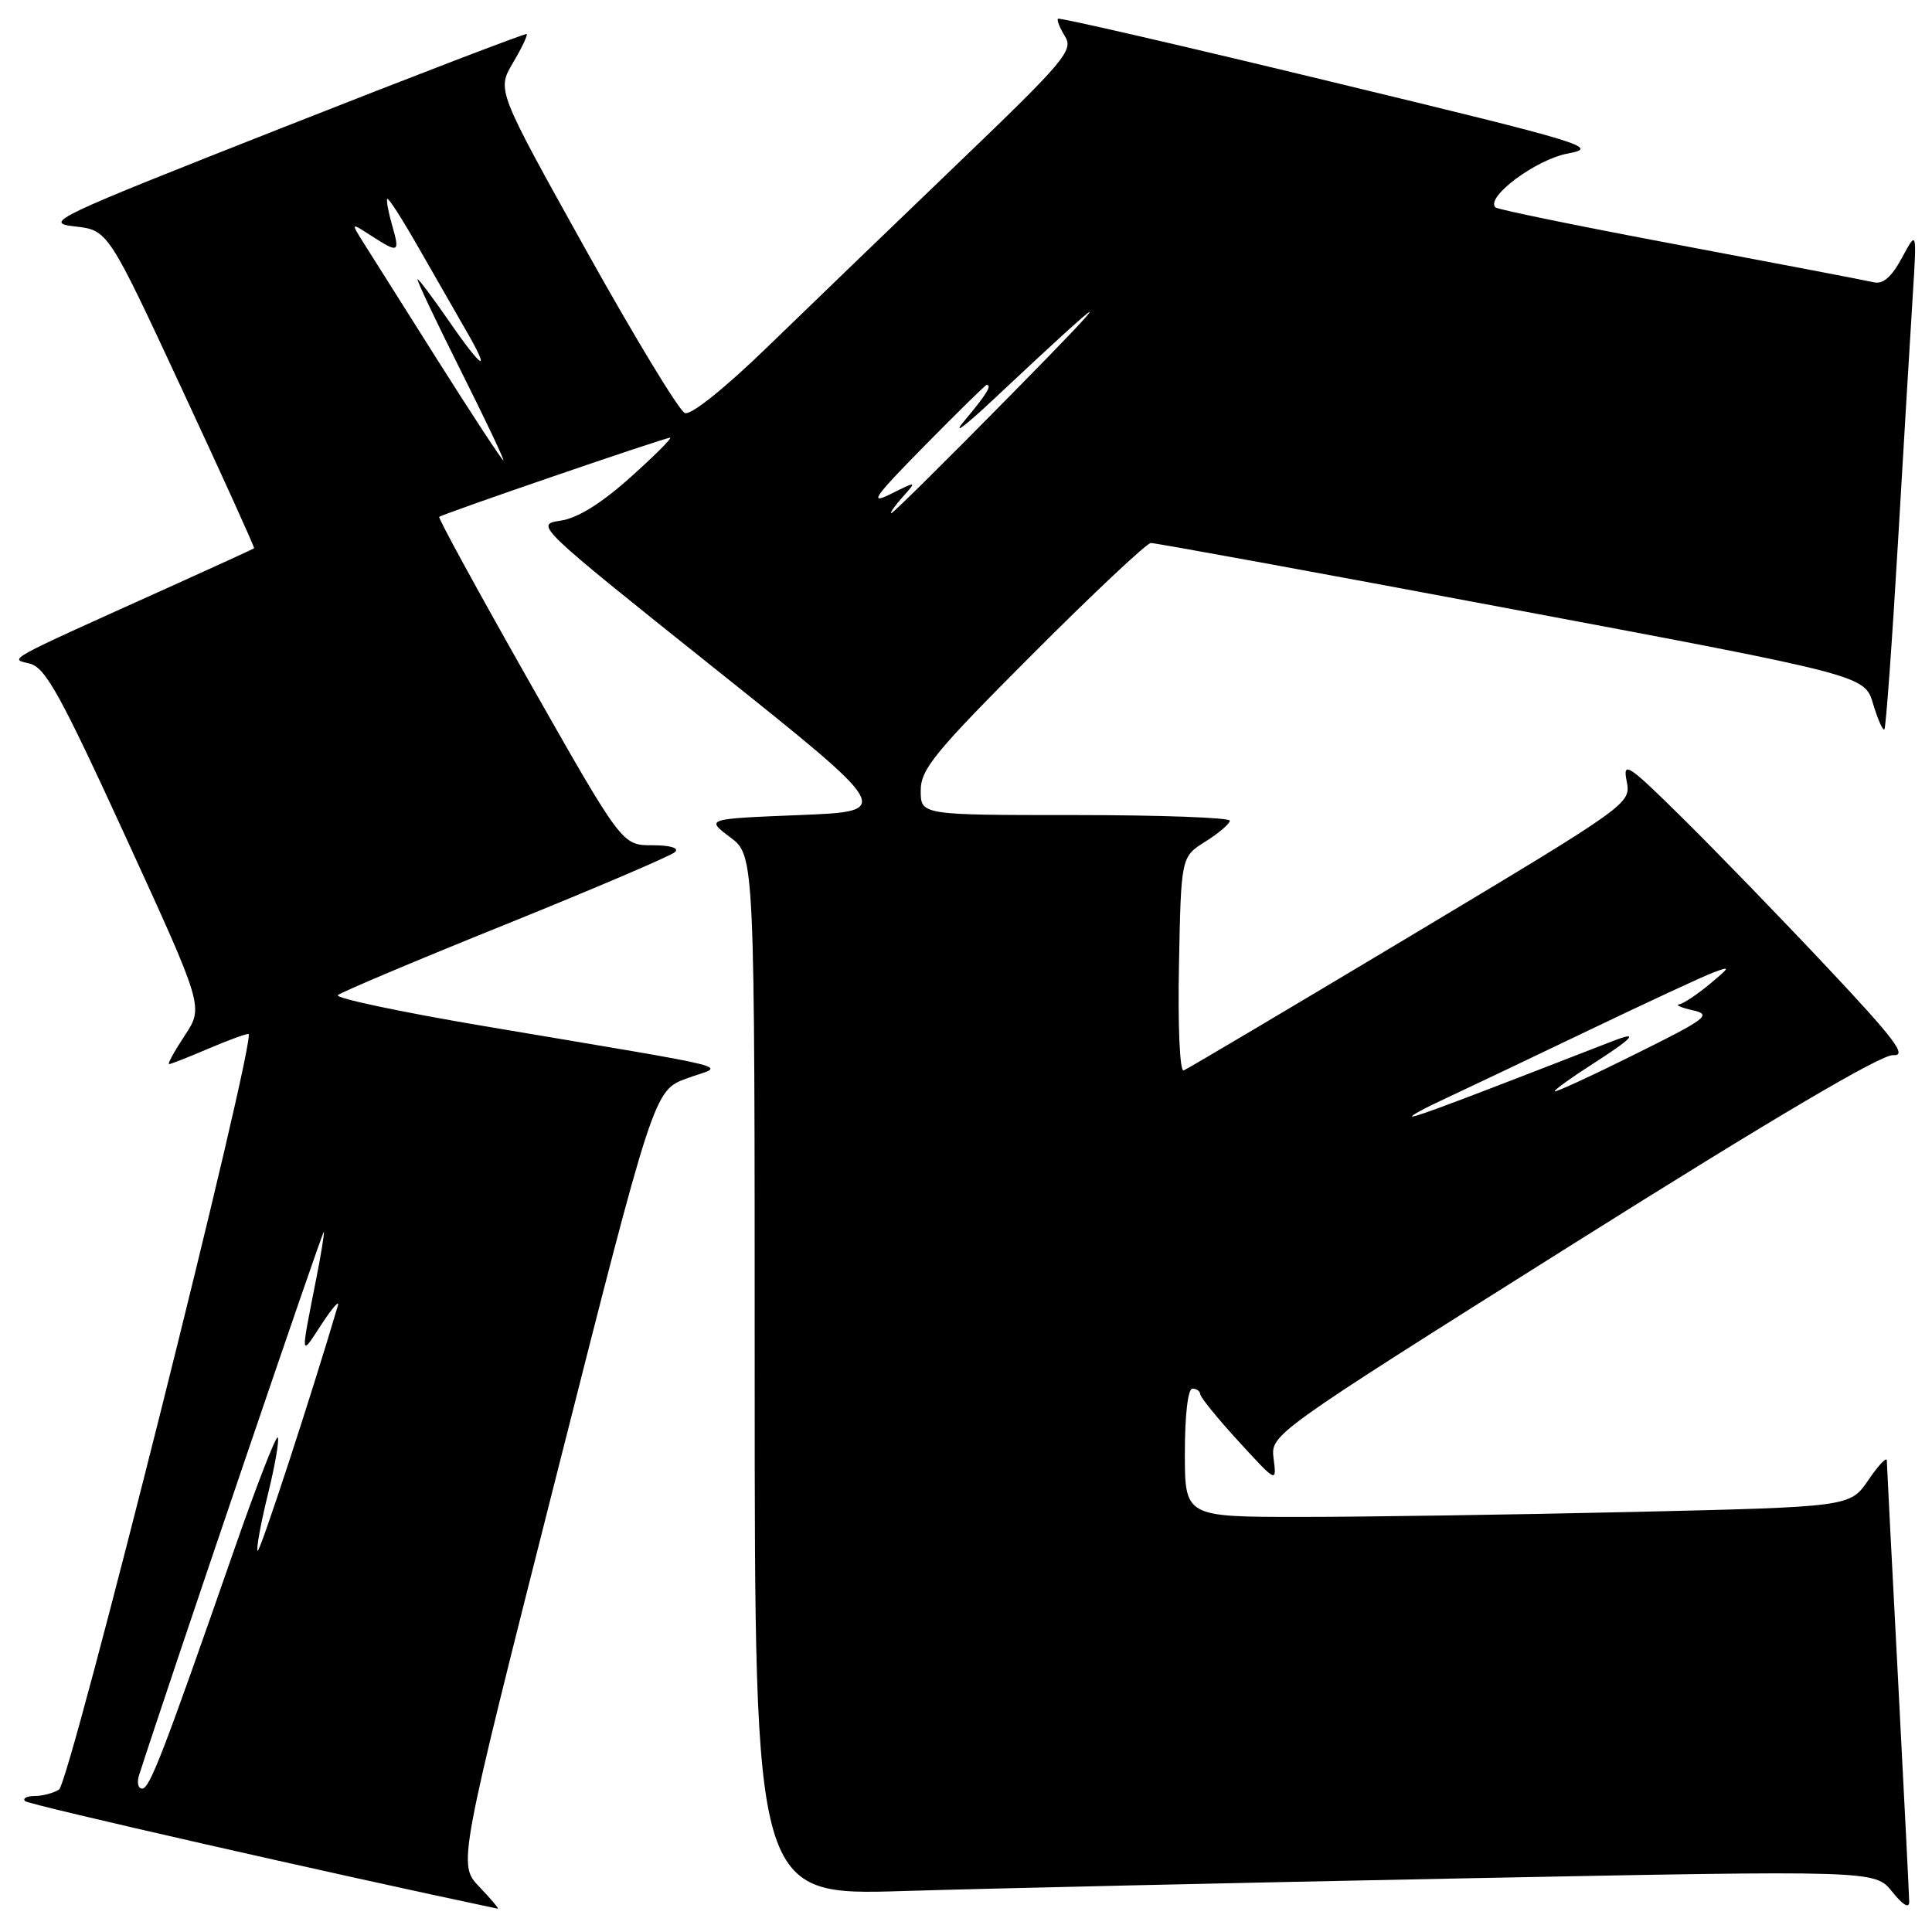 <?xml version="1.0" encoding="UTF-8" standalone="no"?>
<!DOCTYPE svg PUBLIC "-//W3C//DTD SVG 1.1//EN" "http://www.w3.org/Graphics/SVG/1.1/DTD/svg11.dtd" >
<svg xmlns="http://www.w3.org/2000/svg" xmlns:xlink="http://www.w3.org/1999/xlink" version="1.1" viewBox="0 0 256 256">
 <g >
 <path fill="currentColor"
d=" M 63.52 250.02 C 60.67 247.04 60.67 247.04 73.66 195.77 C 86.65 144.50 86.65 144.50 91.01 142.89 C 96.02 141.04 99.59 141.96 63.77 135.90 C 52.92 134.06 44.37 132.25 44.77 131.86 C 45.17 131.48 55.17 127.26 67.00 122.49 C 78.83 117.71 88.93 113.39 89.45 112.90 C 90.02 112.36 88.81 112.00 86.41 112.00 C 82.43 112.00 82.43 112.00 70.16 90.38 C 63.42 78.49 58.03 68.64 58.20 68.49 C 58.64 68.09 88.06 58.00 88.78 58.00 C 89.12 58.00 86.76 60.36 83.53 63.25 C 79.62 66.75 76.52 68.67 74.23 69.00 C 70.85 69.49 71.10 69.73 94.61 88.50 C 118.41 107.50 118.41 107.50 105.96 108.00 C 93.50 108.50 93.50 108.50 96.75 110.94 C 100.00 113.38 100.00 113.38 100.00 182.28 C 100.00 251.18 100.00 251.18 119.75 250.57 C 130.61 250.24 164.01 249.48 193.97 248.89 C 248.44 247.82 248.44 247.82 250.72 250.66 C 252.13 252.43 252.99 252.93 252.98 252.00 C 252.97 251.18 252.30 237.90 251.50 222.50 C 250.69 207.10 250.02 194.06 250.01 193.52 C 250.01 192.98 248.91 194.14 247.57 196.11 C 245.15 199.67 245.15 199.67 216.41 200.34 C 200.61 200.70 180.77 201.00 172.34 201.00 C 157.00 201.00 157.00 201.00 157.00 192.50 C 157.00 187.50 157.41 184.00 158.00 184.00 C 158.55 184.00 159.02 184.34 159.04 184.75 C 159.07 185.16 161.35 187.97 164.13 191.00 C 169.17 196.50 169.17 196.50 168.76 193.28 C 168.36 190.06 168.36 190.06 208.43 164.84 C 234.94 148.16 249.30 139.69 250.86 139.81 C 252.77 139.96 251.10 137.74 242.18 128.25 C 236.11 121.79 227.50 112.90 223.05 108.50 C 215.70 101.24 215.01 100.78 215.54 103.50 C 216.12 106.50 216.09 106.52 186.93 124.00 C 170.87 133.62 157.33 141.65 156.84 141.84 C 156.33 142.04 156.06 135.96 156.22 127.86 C 156.50 113.54 156.50 113.54 159.71 111.52 C 161.48 110.41 162.94 109.16 162.96 108.75 C 162.98 108.34 153.78 108.00 142.50 108.00 C 122.00 108.00 122.00 108.00 122.00 104.76 C 122.00 101.93 123.83 99.69 136.74 86.76 C 144.84 78.64 151.93 71.98 152.49 71.95 C 153.04 71.93 174.55 75.86 200.28 80.70 C 247.07 89.49 247.07 89.49 248.19 93.25 C 248.81 95.32 249.49 96.85 249.69 96.65 C 249.89 96.44 250.70 85.30 251.49 71.89 C 252.28 58.48 253.16 43.67 253.46 39.00 C 253.99 30.50 253.99 30.50 252.02 34.16 C 250.64 36.71 249.51 37.70 248.27 37.40 C 247.30 37.17 235.73 34.96 222.58 32.48 C 209.42 30.01 198.43 27.76 198.15 27.48 C 196.80 26.13 203.53 21.12 207.75 20.34 C 212.03 19.55 210.20 18.99 176.40 10.83 C 156.67 6.05 140.37 2.30 140.19 2.48 C 140.01 2.66 140.43 3.71 141.12 4.82 C 142.27 6.66 141.09 8.06 126.94 21.64 C 118.45 29.79 107.14 40.69 101.81 45.86 C 96.07 51.43 91.56 55.05 90.75 54.73 C 90.00 54.45 84.09 44.70 77.61 33.07 C 65.84 11.94 65.84 11.94 67.96 8.34 C 69.13 6.37 69.95 4.64 69.79 4.51 C 69.63 4.38 55.10 9.95 37.50 16.89 C 6.97 28.92 5.70 29.52 9.90 30.00 C 14.31 30.50 14.31 30.50 24.08 51.50 C 29.45 63.04 33.77 72.56 33.67 72.65 C 33.58 72.73 28.78 74.93 23.00 77.54 C 0.05 87.89 1.24 87.24 3.96 87.94 C 6.03 88.47 8.03 92.10 16.70 111.00 C 26.98 133.43 26.98 133.43 24.48 137.21 C 23.10 139.30 22.17 141.00 22.40 141.00 C 22.64 141.00 24.93 140.10 27.50 139.00 C 30.07 137.90 32.51 137.00 32.92 137.00 C 34.15 137.00 9.27 236.21 7.82 237.13 C 7.09 237.59 5.64 237.98 4.58 237.98 C 3.53 237.99 2.96 238.30 3.33 238.66 C 3.81 239.14 44.07 248.30 65.94 252.91 C 66.18 252.96 65.09 251.66 63.52 250.02 Z  M 18.42 235.25 C 22.15 223.60 42.86 162.68 42.92 163.20 C 42.96 163.59 42.53 166.29 41.95 169.20 C 39.79 180.15 39.76 179.83 42.59 175.50 C 44.03 173.30 45.01 172.18 44.77 173.00 C 41.25 184.94 34.43 205.77 34.14 205.48 C 33.93 205.27 34.54 201.90 35.50 198.00 C 36.46 194.10 37.04 190.71 36.80 190.47 C 36.56 190.23 33.97 196.89 31.06 205.26 C 21.64 232.31 19.83 237.00 18.84 237.00 C 18.30 237.00 18.12 236.21 18.42 235.25 Z  M 191.50 145.57 C 194.25 144.29 202.80 140.22 210.50 136.53 C 218.20 132.84 225.62 129.39 227.00 128.87 C 229.33 127.99 229.30 128.10 226.50 130.43 C 224.85 131.80 223.05 133.00 222.50 133.08 C 221.95 133.17 222.77 133.52 224.31 133.87 C 226.87 134.44 226.17 134.98 216.56 139.74 C 210.75 142.63 206.00 144.81 206.00 144.60 C 206.00 144.38 208.25 142.76 211.00 141.00 C 216.42 137.53 217.29 136.55 213.75 137.93 C 193.54 145.79 187.70 147.99 187.15 147.94 C 186.79 147.91 188.75 146.84 191.50 145.57 Z  M 119.60 65.86 C 121.50 63.73 121.50 63.73 118.00 65.47 C 115.08 66.92 115.82 65.86 122.48 59.10 C 126.86 54.65 130.58 51.00 130.73 51.00 C 131.50 51.00 130.70 52.28 127.82 55.72 C 126.06 57.80 127.74 56.58 131.57 52.99 C 147.87 37.69 148.55 37.49 134.01 52.26 C 125.49 60.92 118.34 68.00 118.11 68.00 C 117.88 68.00 118.55 67.04 119.60 65.86 Z  M 58.00 47.75 C 53.39 40.46 48.92 33.38 48.06 32.00 C 46.50 29.50 46.50 29.50 49.21 31.25 C 52.85 33.59 53.01 33.51 51.95 29.82 C 51.45 28.07 51.16 26.50 51.32 26.35 C 51.48 26.19 53.33 29.08 55.44 32.78 C 57.55 36.48 60.38 41.41 61.73 43.75 C 65.18 49.71 63.96 49.04 59.46 42.50 C 57.37 39.48 55.51 37.00 55.33 37.00 C 55.14 37.00 57.69 42.40 61.00 49.00 C 64.31 55.60 66.87 61.00 66.70 61.00 C 66.52 61.00 62.61 55.04 58.00 47.75 Z "/>
</g>
</svg>